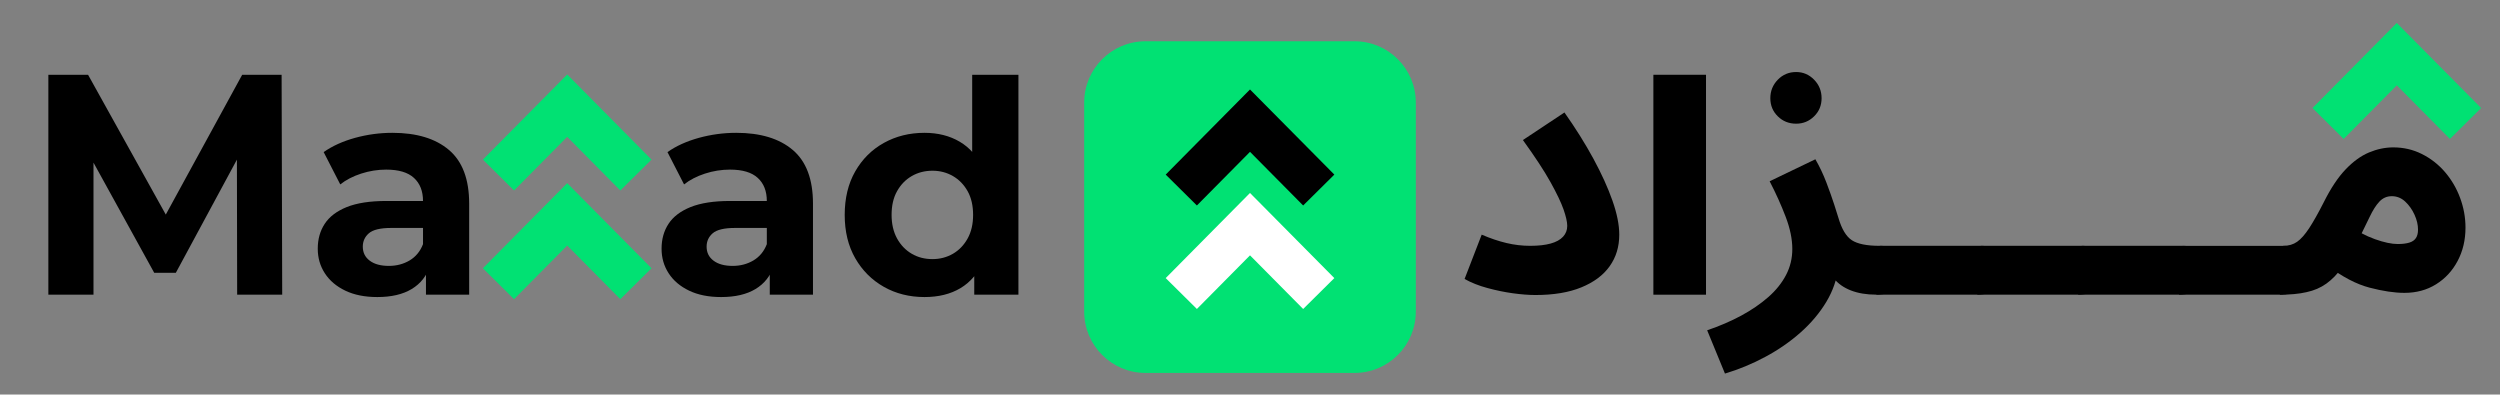 <?xml version="1.0" encoding="utf-8"?>
<!-- Generator: Adobe Illustrator 26.1.0, SVG Export Plug-In . SVG Version: 6.00 Build 0)  -->
<svg version="1.1" id="Layer_1" xmlns="http://www.w3.org/2000/svg" xmlns:xlink="http://www.w3.org/1999/xlink" x="0px" y="0px"
	 viewBox="0 0 626.58 98.89" style="enable-background:new 0 0 626.58 98.89;" xml:space="preserve">
<rect x="0" y="0" width="626.58" height="98.89" fill="#808080" stroke="none"/>
<style type="text/css">
	.st0{fill:#01E173;}
	.st1{fill:none;stroke:#01E173;stroke-width:23.352;stroke-miterlimit:10;}
	.st2{fill:none;stroke:#FFFFFF;stroke-width:23.352;stroke-miterlimit:10;}
	.st3{fill:none;stroke:#000000;stroke-width:23.352;stroke-miterlimit:10;}
	.st4{fill:none;stroke:#01E173;stroke-width:11;stroke-miterlimit:10;}
	.st5{fill:none;stroke:#FFFFFF;stroke-width:11;stroke-miterlimit:10;}
	.st6{fill:none;stroke:#000000;stroke-width:11;stroke-miterlimit:10;}
	.st7{fill:none;stroke:#1D1B93;stroke-width:11;stroke-miterlimit:10;}
	.st8{fill:none;stroke:#1100ED;stroke-width:11;stroke-miterlimit:10;}
	.st9{fill:none;stroke:#17CE84;stroke-width:11;stroke-miterlimit:10;}
	.st10{fill:#FFFFFF;}
	.st11{fill:none;stroke:#01E173;stroke-width:13.471;stroke-miterlimit:10;}
	.st12{fill:none;stroke:#000000;stroke-width:13.471;stroke-miterlimit:10;}
	.st13{fill:#1100ED;}
	.st14{fill:none;stroke:#1100ED;stroke-width:23.352;stroke-miterlimit:10;}
	.st15{fill:none;stroke:#E0A90E;stroke-width:23.352;stroke-miterlimit:10;}
	.st16{fill:none;stroke:#E0A90E;stroke-width:11;stroke-miterlimit:10;}
	.st17{fill:#17CE84;}
	.st18{fill:#E0A90E;}
	.st19{fill:none;stroke:#1100ED;stroke-width:13.471;stroke-miterlimit:10;}
	.st20{fill:none;stroke:#E0A90E;stroke-width:13.471;stroke-miterlimit:10;}
</style>
<path d="M12.12,73.86V18.74h9.95l22.14,39.82h-5.27L60.7,18.74h9.88l0.15,55.12H59.44l-0.07-37.69h2.08l-17.38,32.2h-5.42
	l-17.75-32.2h2.53v37.69H12.12z"/>
<path d="M94.57,74.45c-3.12,0-5.79-0.53-8.02-1.6s-3.94-2.51-5.13-4.35c-1.19-1.83-1.78-3.89-1.78-6.17c0-2.38,0.58-4.46,1.75-6.24
	c1.16-1.78,3.01-3.18,5.53-4.2c2.53-1.01,5.82-1.52,9.88-1.52h10.62v6.76h-9.36c-2.72,0-4.59,0.45-5.61,1.34
	c-1.02,0.89-1.52,2.01-1.52,3.34c0,1.49,0.58,2.66,1.75,3.53c1.16,0.87,2.76,1.3,4.79,1.3c1.93,0,3.66-0.46,5.2-1.37
	c1.53-0.92,2.65-2.27,3.34-4.05l1.78,5.35c-0.84,2.58-2.38,4.53-4.61,5.87C100.96,73.78,98.09,74.45,94.57,74.45z M106.76,73.86
	v-7.8l-0.74-1.71V50.38c0-2.48-0.76-4.41-2.27-5.79c-1.51-1.39-3.83-2.08-6.95-2.08c-2.13,0-4.22,0.33-6.28,1
	c-2.06,0.67-3.8,1.57-5.24,2.71l-4.16-8.1c2.18-1.53,4.8-2.72,7.87-3.57c3.07-0.84,6.19-1.26,9.36-1.26
	c6.09,0,10.82,1.44,14.19,4.31c3.37,2.87,5.05,7.35,5.05,13.45v22.81H106.76z"/>
<path d="M180.74,74.45c-3.12,0-5.79-0.53-8.02-1.6s-3.94-2.51-5.13-4.35c-1.19-1.83-1.78-3.89-1.78-6.17c0-2.38,0.58-4.46,1.75-6.24
	c1.16-1.78,3.01-3.18,5.53-4.2c2.53-1.01,5.82-1.52,9.88-1.52h10.62v6.76h-9.36c-2.72,0-4.59,0.45-5.61,1.34
	c-1.02,0.89-1.52,2.01-1.52,3.34c0,1.49,0.58,2.66,1.75,3.53c1.16,0.87,2.76,1.3,4.79,1.3c1.93,0,3.66-0.46,5.2-1.37
	c1.53-0.92,2.65-2.27,3.34-4.05l1.78,5.35c-0.84,2.58-2.38,4.53-4.61,5.87C187.13,73.78,184.26,74.45,180.74,74.45z M192.93,73.86
	v-7.8l-0.74-1.71V50.38c0-2.48-0.76-4.41-2.27-5.79c-1.51-1.39-3.83-2.08-6.95-2.08c-2.13,0-4.22,0.33-6.28,1
	c-2.06,0.67-3.8,1.57-5.24,2.71l-4.16-8.1c2.18-1.53,4.8-2.72,7.87-3.57c3.07-0.84,6.19-1.26,9.36-1.26
	c6.09,0,10.82,1.44,14.19,4.31c3.37,2.87,5.05,7.35,5.05,13.45v22.81H192.93z"/>
<path d="M231.7,74.45c-3.76,0-7.16-0.85-10.18-2.56c-3.02-1.71-5.41-4.1-7.17-7.17c-1.76-3.07-2.64-6.69-2.64-10.85
	c0-4.21,0.88-7.85,2.64-10.92c1.76-3.07,4.15-5.45,7.17-7.13c3.02-1.68,6.41-2.53,10.18-2.53c3.37,0,6.31,0.74,8.84,2.23
	c2.53,1.49,4.48,3.74,5.87,6.76c1.39,3.02,2.08,6.88,2.08,11.59c0,4.66-0.67,8.51-2.01,11.55c-1.34,3.05-3.26,5.31-5.76,6.8
	C238.23,73.71,235.22,74.45,231.7,74.45z M233.71,64.94c1.88,0,3.59-0.45,5.13-1.34c1.53-0.89,2.76-2.17,3.68-3.83
	c0.92-1.66,1.37-3.63,1.37-5.91c0-2.33-0.46-4.31-1.37-5.94c-0.92-1.63-2.14-2.9-3.68-3.79c-1.54-0.89-3.24-1.34-5.13-1.34
	c-1.93,0-3.67,0.45-5.2,1.34c-1.54,0.89-2.76,2.15-3.68,3.79c-0.92,1.63-1.37,3.62-1.37,5.94c0,2.28,0.46,4.25,1.37,5.91
	c0.92,1.66,2.14,2.93,3.68,3.83C230.04,64.5,231.78,64.94,233.71,64.94z M244.18,73.86v-8.17l0.22-11.89l-0.74-11.81V18.74h11.59
	v55.12H244.18z"/>
<g>
	<path d="M367.07,69.92l4.29-11.11c2.16,0.93,4.23,1.63,6.21,2.1c1.98,0.47,3.96,0.7,5.95,0.7c2.04,0,3.75-0.19,5.12-0.57
		c1.37-0.38,2.41-0.95,3.11-1.71c0.7-0.76,1.05-1.66,1.05-2.71c0-0.99-0.31-2.36-0.92-4.11c-0.61-1.75-1.71-4.04-3.28-6.87
		c-1.57-2.83-3.88-6.34-6.91-10.54l10.41-6.91c2.8,3.97,5.22,7.83,7.26,11.59c2.04,3.76,3.63,7.26,4.77,10.5
		c1.14,3.24,1.71,6.08,1.71,8.53c0,3.03-0.8,5.67-2.41,7.92c-1.6,2.25-3.97,4.01-7.09,5.29c-3.12,1.28-6.95,1.92-11.5,1.92
		c-1.69,0-3.59-0.15-5.69-0.44c-2.1-0.29-4.21-0.73-6.34-1.31C370.67,71.62,368.76,70.86,367.07,69.92z"/>
	<path d="M432.33,93.63l-4.46-10.85c3.09-1.05,5.93-2.27,8.53-3.67c2.59-1.4,4.85-2.95,6.78-4.64s3.41-3.54,4.46-5.55
		s1.57-4.18,1.57-6.52c0-2.45-0.55-5.13-1.66-8.05c-1.11-2.92-2.45-5.89-4.02-8.92l11.46-5.51c1.05,1.81,1.97,3.75,2.76,5.82
		c0.79,2.07,1.44,3.92,1.97,5.55c0.53,1.63,0.88,2.74,1.05,3.32c0.82,2.8,1.94,4.67,3.37,5.6c1.43,0.93,3.75,1.4,6.95,1.4
		c2.21,0,3.8,0.57,4.77,1.71c0.96,1.14,1.44,2.55,1.44,4.24c0,1.81-0.61,3.31-1.84,4.5s-2.97,1.79-5.25,1.79
		c-2.39,0-4.49-0.35-6.3-1.05c-1.81-0.7-3.25-1.72-4.33-3.06c-1.08-1.34-1.76-2.92-2.06-4.72l3.24,1.84
		c-0.35,3.09-1.36,6.02-3.02,8.79c-1.66,2.77-3.81,5.32-6.43,7.65c-2.62,2.33-5.57,4.37-8.83,6.12
		C439.21,91.18,435.83,92.58,432.33,93.63z M450.17,31c-1.81,0-3.34-0.61-4.59-1.84c-1.25-1.22-1.88-2.74-1.88-4.55
		c0-1.81,0.63-3.35,1.88-4.64c1.25-1.28,2.78-1.92,4.59-1.92c1.75,0,3.25,0.64,4.5,1.92c1.25,1.28,1.88,2.83,1.88,4.64
		c0,1.81-0.63,3.32-1.88,4.55C453.42,30.39,451.92,31,450.17,31z"/>
	<path d="M470.29,73.86l0.87-12.25h25.19c2.22,0,3.81,0.57,4.77,1.71c0.96,1.14,1.44,2.55,1.44,4.24c0,1.81-0.61,3.31-1.84,4.5
		s-2.97,1.79-5.25,1.79H470.29z"/>
	<path d="M495.57,73.86l0.87-12.25h25.19c2.22,0,3.81,0.57,4.77,1.71c0.96,1.14,1.44,2.55,1.44,4.24c0,1.81-0.61,3.31-1.84,4.5
		s-2.97,1.79-5.25,1.79H495.57z"/>
	<path d="M520.85,73.86l0.88-12.25h25.19c2.22,0,3.8,0.57,4.77,1.71c0.96,1.14,1.44,2.55,1.44,4.24c0,1.81-0.61,3.31-1.84,4.5
		s-2.97,1.79-5.25,1.79H520.85z"/>
	<path d="M546.12,73.86L547,61.62h25.19c2.22,0,3.8,0.57,4.77,1.71c0.96,1.14,1.44,2.55,1.44,4.24c0,1.81-0.61,3.31-1.84,4.5
		s-2.97,1.79-5.25,1.79H546.12z"/>
	<path d="M571.4,73.86l0.87-12.25c1.34,0,2.49-0.33,3.46-1.01c0.96-0.67,1.97-1.81,3.02-3.41c1.05-1.6,2.27-3.77,3.67-6.52
		c1.75-3.5,3.57-6.24,5.47-8.22c1.89-1.98,3.85-3.4,5.86-4.24c2.01-0.84,4.04-1.27,6.08-1.27c2.57,0,4.96,0.55,7.17,1.66
		c2.22,1.11,4.14,2.61,5.77,4.5c1.63,1.9,2.9,4.05,3.8,6.47c0.9,2.42,1.36,4.91,1.36,7.48c0,3.09-0.66,5.88-1.97,8.35
		c-1.31,2.48-3.12,4.43-5.42,5.86c-2.3,1.43-4.94,2.14-7.92,2.14c-2.51,0-5.42-0.44-8.75-1.31c-3.32-0.87-6.82-2.71-10.5-5.51
		l4.46-10.58c2.62,1.81,5.09,3.12,7.39,3.94c2.3,0.82,4.21,1.22,5.73,1.22c1.17,0,2.13-0.12,2.89-0.35
		c0.76-0.23,1.31-0.61,1.66-1.14c0.35-0.52,0.53-1.22,0.53-2.1c0-1.22-0.29-2.48-0.88-3.76c-0.58-1.28-1.36-2.38-2.32-3.28
		c-0.96-0.9-2.09-1.36-3.37-1.36c-1.22,0-2.26,0.45-3.11,1.36c-0.85,0.9-1.66,2.19-2.45,3.85s-1.74,3.6-2.84,5.82
		c-1.34,2.68-2.65,4.91-3.94,6.69c-1.28,1.78-2.64,3.18-4.07,4.2c-1.43,1.02-3.09,1.74-4.99,2.14
		C576.2,73.66,573.97,73.86,571.4,73.86z"/>
</g>
<path class="st0" d="M339.47,93.47h-52.36c-8.5,0-15.38-6.89-15.38-15.38V25.72c0-8.5,6.89-15.38,15.38-15.38h52.36
	c8.5,0,15.38,6.89,15.38,15.38v52.36C354.85,86.58,347.97,93.47,339.47,93.47z"/>
<polyline class="st4" points="617.94,30.95 600.71,13.57 583.49,30.95 "/>
<polyline class="st4" points="159.38,43.87 142.16,26.48 124.93,43.87 "/>
<polyline class="st5" points="330.52,73.57 313.29,56.18 296.07,73.57 "/>
<polyline class="st6" points="330.52,47.63 313.29,30.24 296.07,47.63 "/>
<polyline class="st4" points="159.38,71.11 142.16,53.72 124.93,71.11 "/>
<rect x="414.39" y="18.74" width="13.19" height="55.12"/>
</svg>
